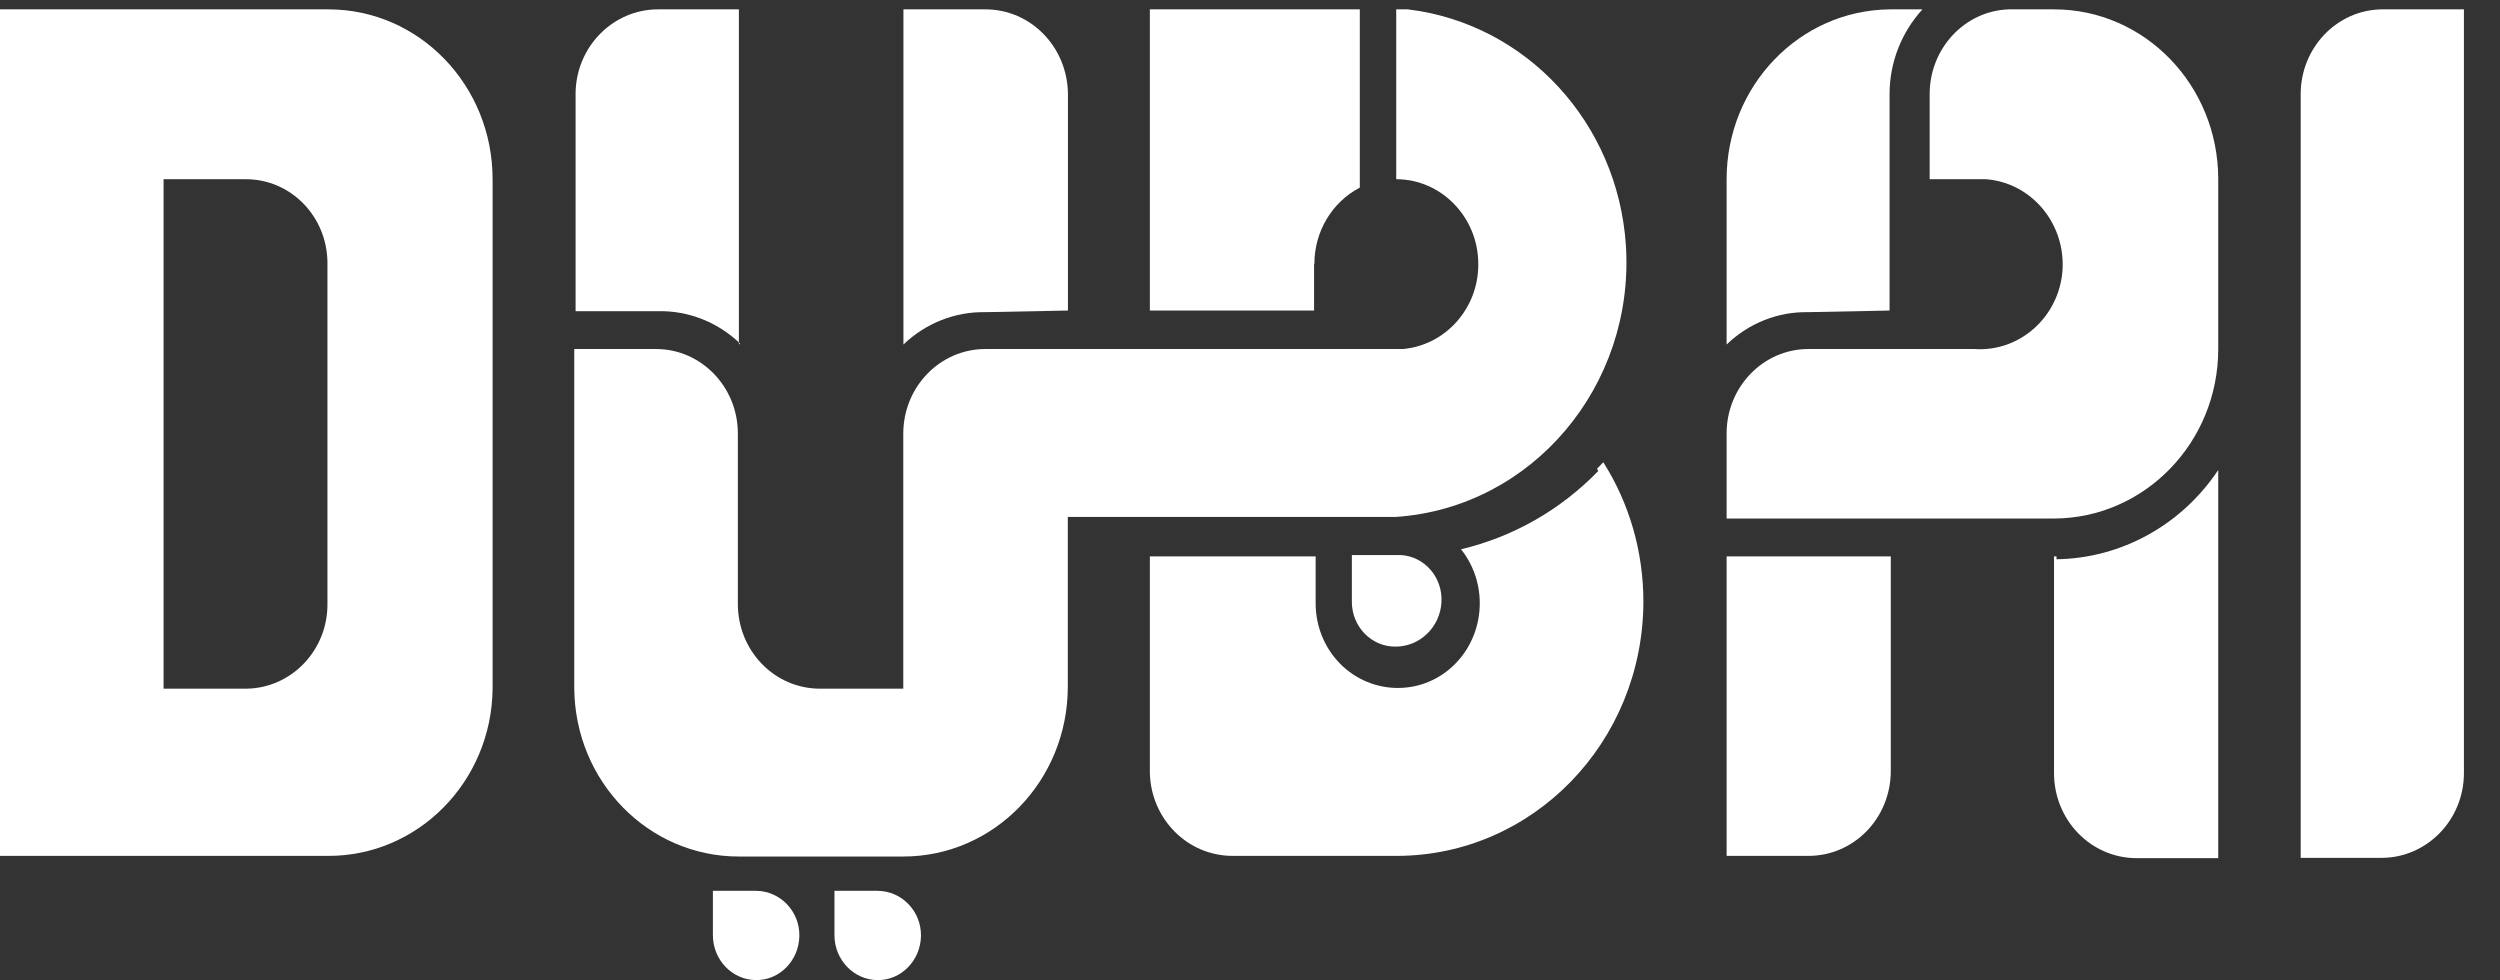 <svg width="51" height="20" viewBox="0 0 51 20" fill="none" xmlns="http://www.w3.org/2000/svg">
<rect x="0" y="0" width="51" height="20" fill="#333333" stroke="none"/>
<path d="M6.68 0.191H0V17.46H6.68C8.521 17.473 10.03 15.949 10.049 14.049V3.656C10.049 1.742 8.553 0.191 6.699 0.191M3.337 14.049V3.656H5.018C5.932 3.656 6.674 4.415 6.68 5.358C6.68 5.358 6.68 5.365 6.68 5.371V12.307C6.693 13.257 5.951 14.035 5.031 14.049C5.025 14.049 5.018 14.049 5.012 14.049H3.337Z" fill="white"/>
<path d="M46.934 17.46V1.92C46.934 0.977 47.669 0.205 48.583 0.191H50.264V15.771C50.264 16.721 49.516 17.493 48.596 17.5H46.934V17.46Z" fill="white"/>
<path d="M32.605 9.608C31.838 10.4 30.866 10.954 29.805 11.205C30.393 11.944 30.291 13.033 29.581 13.64C28.872 14.247 27.81 14.141 27.222 13.409C26.973 13.098 26.839 12.709 26.839 12.307V11.35H23.457V15.771C23.483 16.715 24.23 17.46 25.145 17.46H28.488C31.269 17.46 33.519 15.144 33.525 12.274C33.525 11.264 33.244 10.274 32.707 9.43L32.579 9.562" fill="white"/>
<path d="M26.813 5.385C26.813 4.725 27.171 4.124 27.74 3.827V0.191H23.457V6.335H26.807V5.385H26.813Z" fill="white"/>
<path d="M15.073 7.028V0.191H13.423C12.503 0.191 11.749 0.957 11.742 1.907V6.348H13.423C14.043 6.335 14.644 6.572 15.098 7.008" fill="white"/>
<path d="M21.786 6.335V1.92C21.779 0.963 21.031 0.191 20.105 0.191H18.43V7.028C18.884 6.592 19.485 6.355 20.105 6.368L21.786 6.335Z" fill="white"/>
<path d="M35.223 17.46H36.891C37.818 17.46 38.566 16.695 38.572 15.738C38.572 15.738 38.572 15.738 38.572 15.731V11.35H35.223V17.46Z" fill="white"/>
<path d="M38.547 6.335V4.428V1.92C38.547 1.274 38.79 0.66 39.218 0.191H38.547C36.706 0.211 35.223 1.755 35.223 3.656V7.028C35.676 6.592 36.271 6.355 36.891 6.368L38.547 6.335Z" fill="white"/>
<path d="M41.953 11.35H41.902V15.771C41.902 16.728 42.65 17.5 43.577 17.506H45.252V9.588C44.504 10.71 43.277 11.389 41.953 11.409" fill="white"/>
<path d="M28.483 0.191V3.656C29.409 3.656 30.164 4.441 30.157 5.398C30.157 6.295 29.486 7.041 28.623 7.12H20.102C19.181 7.12 18.433 7.885 18.427 8.836C18.427 8.836 18.427 8.836 18.427 8.842V14.049H16.727C15.8 14.049 15.052 13.277 15.052 12.32V8.842C15.052 7.892 14.304 7.12 13.383 7.12H11.715V14.049C11.734 15.949 13.23 17.473 15.071 17.473H18.427C20.281 17.473 21.783 15.923 21.783 14.009V10.545H28.483C31.257 10.353 33.354 7.872 33.168 5.002C33.002 2.501 31.135 0.482 28.719 0.191H28.483Z" fill="white"/>
<path d="M27.578 11.323V12.28C27.578 12.781 27.974 13.191 28.46 13.191C28.959 13.197 29.381 12.795 29.406 12.28C29.432 11.778 29.061 11.35 28.575 11.323H27.578Z" fill="white"/>
<path d="M17.023 18.173V19.077C17.023 19.578 17.413 19.988 17.899 19.994C18.385 20.001 18.781 19.592 18.788 19.09C18.794 18.589 18.398 18.18 17.912 18.173C17.912 18.173 17.906 18.173 17.899 18.173H17.023Z" fill="white"/>
<path d="M14.543 18.173V19.077C14.543 19.578 14.933 19.988 15.419 19.994C15.905 20.001 16.301 19.592 16.307 19.09C16.314 18.589 15.917 18.18 15.431 18.173H14.549H14.543Z" fill="white"/>
<path d="M35.223 8.842C35.223 7.892 35.971 7.12 36.891 7.12H40.273C41.2 7.186 42.005 6.467 42.075 5.517C42.139 4.56 41.443 3.728 40.516 3.656H39.365V1.92C39.365 0.99 40.075 0.224 40.976 0.191H41.903C43.75 0.191 45.246 1.735 45.252 3.643V7.12C45.252 9.027 43.75 10.571 41.903 10.578H35.223V8.842Z" fill="white"/>
</svg>
